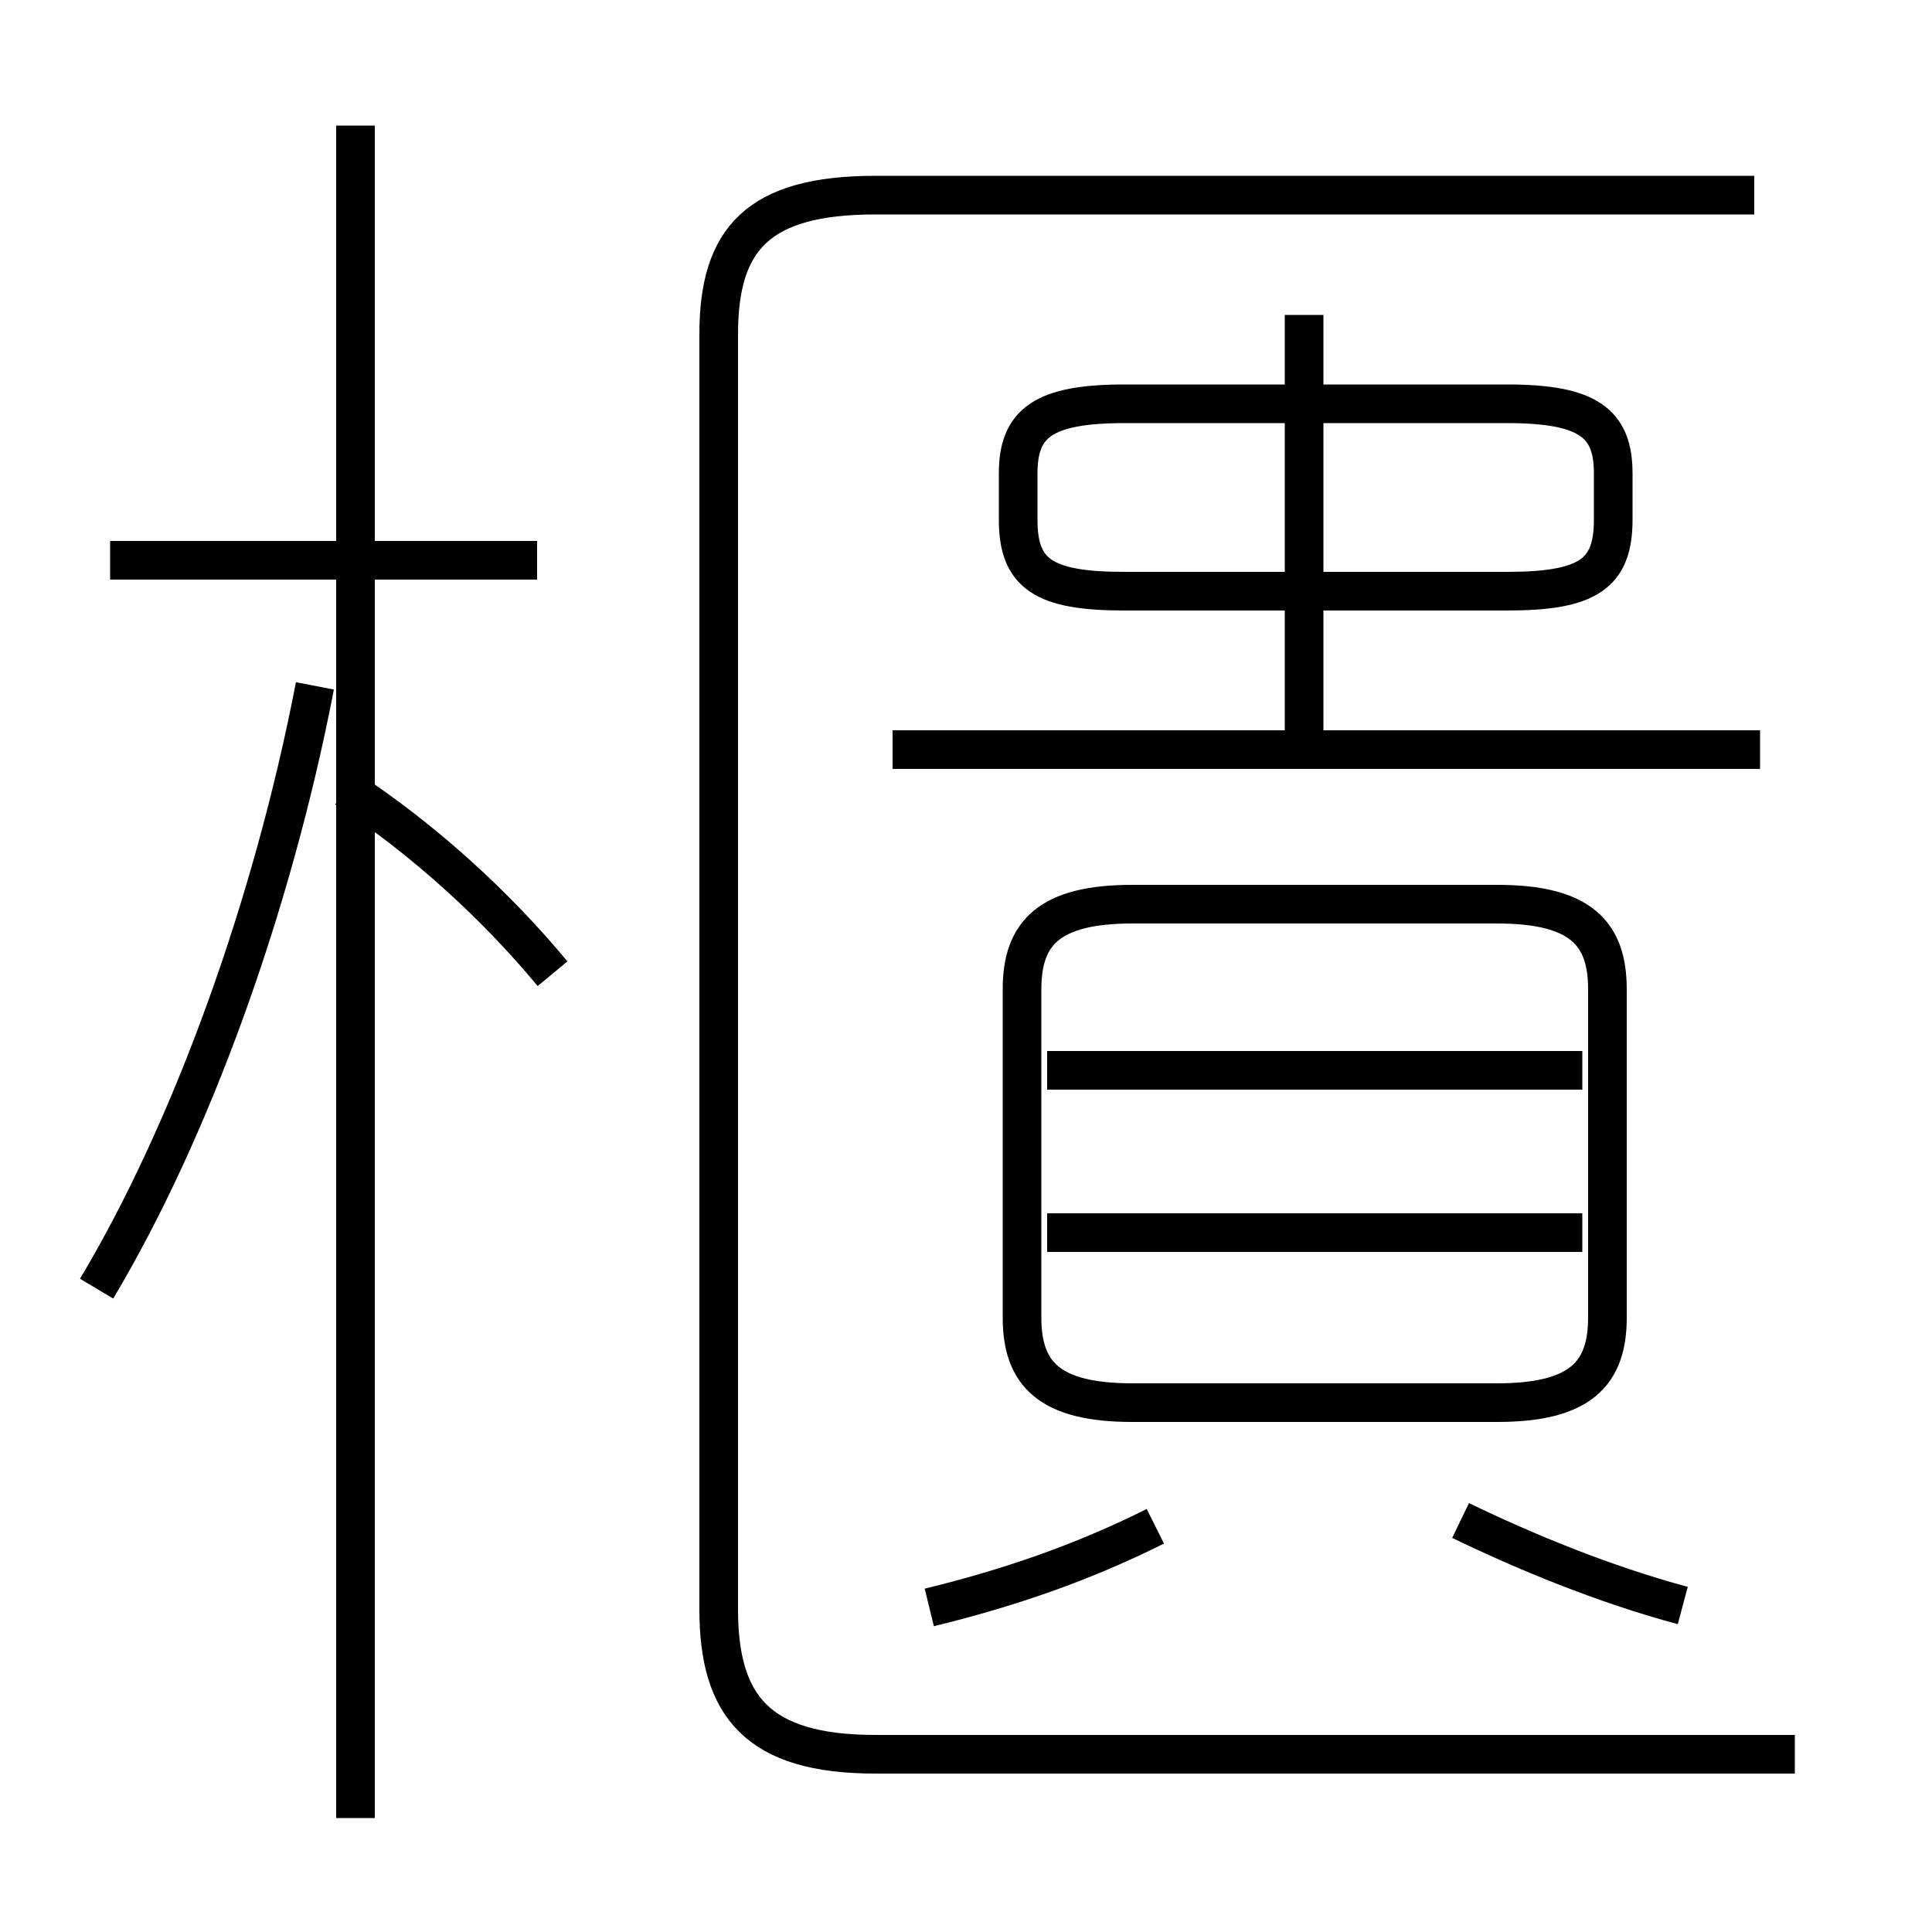 <?xml version='1.0' encoding='utf8'?>
<svg viewBox="0.0 -6.0 50.0 50.0" version="1.1" xmlns="http://www.w3.org/2000/svg">
<rect x="0.0" y="-6.0" width="50.0" height="50.0" fill="#808080" stroke="none"/>
<rect x="-1000" y="-1000" width="2000" height="2000" stroke="white" fill="white"/>
<g style="fill:white;stroke:#000000;  stroke-width:1">
<path d="M 46.45 1.4 L 22.65 1.4 C 19.6 1.4 18.6 0.15 18.6 -2.35 L 18.6 -35.35 C 18.6 -37.8 19.6 -38.95 22.65 -38.95 L 45.4 -38.95 M 2.5 -10.65 C 4.95 -14.75 7.05 -20.55 8.15 -26.25 M 9.2 3.05 L 9.2 -40.75 M 24.05 -2.4 C 26.1 -2.9 28.0 -3.55 29.9 -4.5 M 14.3 -18.8 C 12.85 -20.55 11.0 -22.25 8.95 -23.6 M 13.9 -29.5 L 2.85 -29.5 M 43.55 -2.45 C 41.5 -3.0 39.45 -3.85 37.8 -4.65 M 40.95 -12.1 L 27.1 -12.1 M 29.3 -7.7 L 38.75 -7.7 C 40.9 -7.7 41.6 -8.45 41.6 -9.9 L 41.6 -18.4 C 41.6 -19.85 40.9 -20.6 38.75 -20.6 L 29.3 -20.6 C 27.15 -20.6 26.45 -19.85 26.45 -18.4 L 26.45 -9.9 C 26.45 -8.45 27.15 -7.7 29.3 -7.7 Z M 40.95 -16.3 L 27.1 -16.3 M 45.55 -24.6 L 23.1 -24.6 M 33.75 -24.85 L 33.75 -35.85 M 29.1 -28.7 L 39.0 -28.7 C 41.1 -28.7 41.75 -29.15 41.75 -30.55 L 41.75 -31.75 C 41.75 -33.05 41.1 -33.55 39.0 -33.55 L 29.1 -33.55 C 27.0 -33.55 26.35 -33.05 26.35 -31.75 L 26.35 -30.55 C 26.35 -29.15 27.0 -28.7 29.1 -28.7 Z" transform="translate(0.0 38.0)" />
</g>
</svg>
